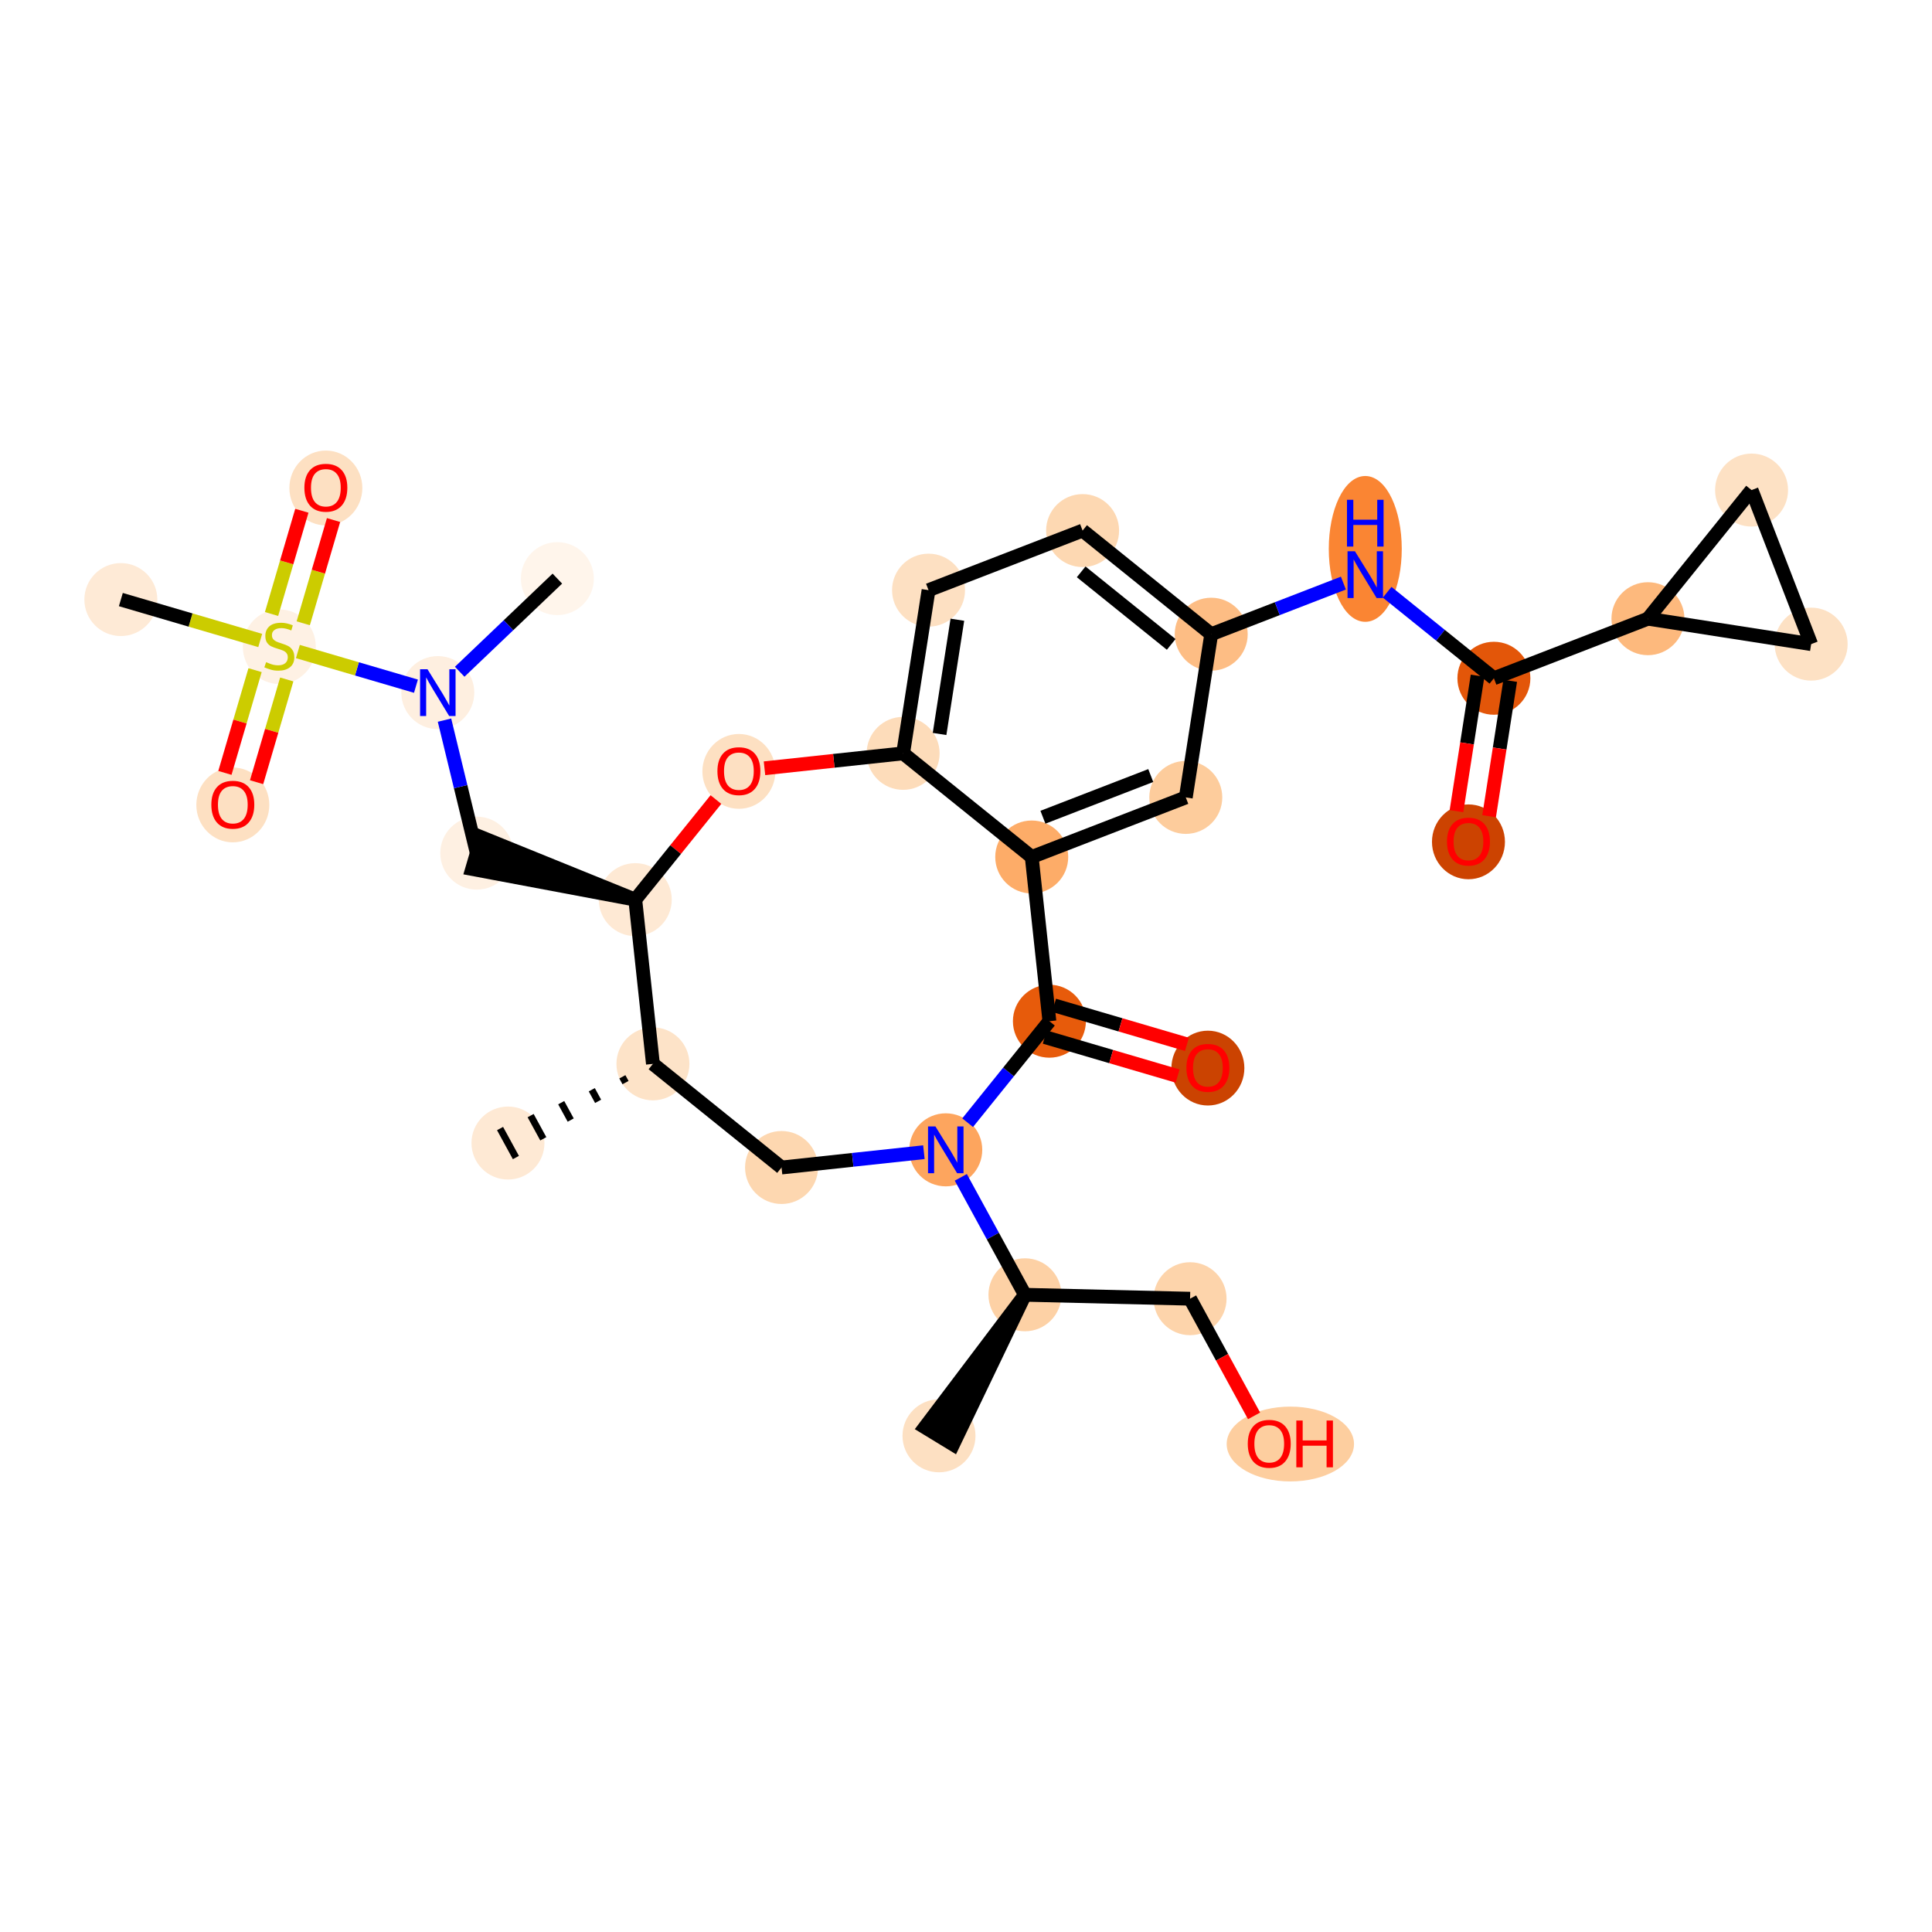 <?xml version='1.0' encoding='iso-8859-1'?>
<svg version='1.1' baseProfile='full'
              xmlns='http://www.w3.org/2000/svg'
                      xmlns:rdkit='http://www.rdkit.org/xml'
                      xmlns:xlink='http://www.w3.org/1999/xlink'
                  xml:space='preserve'
width='280px' height='280px' viewBox='0 0 280 280'>
<!-- END OF HEADER -->
<rect style='opacity:1.0;fill:#FFFFFF;stroke:none' width='280' height='280' x='0' y='0'> </rect>
<ellipse cx='73.619' cy='165.658' rx='4.788' ry='4.788'  style='fill:#FEE9D4;fill-rule:evenodd;stroke:#FEE9D4;stroke-width:1.0px;stroke-linecap:butt;stroke-linejoin:miter;stroke-opacity:1' />
<ellipse cx='94.628' cy='154.184' rx='4.788' ry='4.788'  style='fill:#FDE3C8;fill-rule:evenodd;stroke:#FDE3C8;stroke-width:1.0px;stroke-linecap:butt;stroke-linejoin:miter;stroke-opacity:1' />
<ellipse cx='113.268' cy='169.203' rx='4.788' ry='4.788'  style='fill:#FDD7B0;fill-rule:evenodd;stroke:#FDD7B0;stroke-width:1.0px;stroke-linecap:butt;stroke-linejoin:miter;stroke-opacity:1' />
<ellipse cx='137.069' cy='166.642' rx='4.788' ry='4.794'  style='fill:#FDA55E;fill-rule:evenodd;stroke:#FDA55E;stroke-width:1.0px;stroke-linecap:butt;stroke-linejoin:miter;stroke-opacity:1' />
<ellipse cx='148.543' cy='187.65' rx='4.788' ry='4.788'  style='fill:#FDD1A5;fill-rule:evenodd;stroke:#FDD1A5;stroke-width:1.0px;stroke-linecap:butt;stroke-linejoin:miter;stroke-opacity:1' />
<ellipse cx='136.086' cy='208.091' rx='4.788' ry='4.788'  style='fill:#FDE0C2;fill-rule:evenodd;stroke:#FDE0C2;stroke-width:1.0px;stroke-linecap:butt;stroke-linejoin:miter;stroke-opacity:1' />
<ellipse cx='172.474' cy='188.218' rx='4.788' ry='4.788'  style='fill:#FDD4AB;fill-rule:evenodd;stroke:#FDD4AB;stroke-width:1.0px;stroke-linecap:butt;stroke-linejoin:miter;stroke-opacity:1' />
<ellipse cx='187.007' cy='209.279' rx='8.727' ry='4.922'  style='fill:#FDCE9F;fill-rule:evenodd;stroke:#FDCE9F;stroke-width:1.0px;stroke-linecap:butt;stroke-linejoin:miter;stroke-opacity:1' />
<ellipse cx='152.087' cy='148.001' rx='4.788' ry='4.788'  style='fill:#E75B0B;fill-rule:evenodd;stroke:#E75B0B;stroke-width:1.0px;stroke-linecap:butt;stroke-linejoin:miter;stroke-opacity:1' />
<ellipse cx='175.056' cy='154.796' rx='4.788' ry='4.922'  style='fill:#CB4301;fill-rule:evenodd;stroke:#CB4301;stroke-width:1.0px;stroke-linecap:butt;stroke-linejoin:miter;stroke-opacity:1' />
<ellipse cx='149.526' cy='124.201' rx='4.788' ry='4.788'  style='fill:#FDAC68;fill-rule:evenodd;stroke:#FDAC68;stroke-width:1.0px;stroke-linecap:butt;stroke-linejoin:miter;stroke-opacity:1' />
<ellipse cx='171.853' cy='115.567' rx='4.788' ry='4.788'  style='fill:#FDCC9C;fill-rule:evenodd;stroke:#FDCC9C;stroke-width:1.0px;stroke-linecap:butt;stroke-linejoin:miter;stroke-opacity:1' />
<ellipse cx='175.539' cy='91.915' rx='4.788' ry='4.788'  style='fill:#FDBD84;fill-rule:evenodd;stroke:#FDBD84;stroke-width:1.0px;stroke-linecap:butt;stroke-linejoin:miter;stroke-opacity:1' />
<ellipse cx='197.866' cy='79.552' rx='4.788' ry='10.067'  style='fill:#FA8533;fill-rule:evenodd;stroke:#FA8533;stroke-width:1.0px;stroke-linecap:butt;stroke-linejoin:miter;stroke-opacity:1' />
<ellipse cx='216.506' cy='98.299' rx='4.788' ry='4.788'  style='fill:#E35609;fill-rule:evenodd;stroke:#E35609;stroke-width:1.0px;stroke-linecap:butt;stroke-linejoin:miter;stroke-opacity:1' />
<ellipse cx='212.82' cy='122.005' rx='4.788' ry='4.922'  style='fill:#CC4301;fill-rule:evenodd;stroke:#CC4301;stroke-width:1.0px;stroke-linecap:butt;stroke-linejoin:miter;stroke-opacity:1' />
<ellipse cx='238.833' cy='89.666' rx='4.788' ry='4.788'  style='fill:#FDB97D;fill-rule:evenodd;stroke:#FDB97D;stroke-width:1.0px;stroke-linecap:butt;stroke-linejoin:miter;stroke-opacity:1' />
<ellipse cx='253.851' cy='71.025' rx='4.788' ry='4.788'  style='fill:#FDE1C4;fill-rule:evenodd;stroke:#FDE1C4;stroke-width:1.0px;stroke-linecap:butt;stroke-linejoin:miter;stroke-opacity:1' />
<ellipse cx='262.485' cy='93.352' rx='4.788' ry='4.788'  style='fill:#FDE1C4;fill-rule:evenodd;stroke:#FDE1C4;stroke-width:1.0px;stroke-linecap:butt;stroke-linejoin:miter;stroke-opacity:1' />
<ellipse cx='156.899' cy='76.896' rx='4.788' ry='4.788'  style='fill:#FDD8B2;fill-rule:evenodd;stroke:#FDD8B2;stroke-width:1.0px;stroke-linecap:butt;stroke-linejoin:miter;stroke-opacity:1' />
<ellipse cx='134.572' cy='85.53' rx='4.788' ry='4.788'  style='fill:#FDE0C2;fill-rule:evenodd;stroke:#FDE0C2;stroke-width:1.0px;stroke-linecap:butt;stroke-linejoin:miter;stroke-opacity:1' />
<ellipse cx='130.886' cy='109.182' rx='4.788' ry='4.788'  style='fill:#FDDCBA;fill-rule:evenodd;stroke:#FDDCBA;stroke-width:1.0px;stroke-linecap:butt;stroke-linejoin:miter;stroke-opacity:1' />
<ellipse cx='107.085' cy='111.796' rx='4.788' ry='4.922'  style='fill:#FDE0C2;fill-rule:evenodd;stroke:#FDE0C2;stroke-width:1.0px;stroke-linecap:butt;stroke-linejoin:miter;stroke-opacity:1' />
<ellipse cx='92.067' cy='130.384' rx='4.788' ry='4.788'  style='fill:#FEE9D4;fill-rule:evenodd;stroke:#FEE9D4;stroke-width:1.0px;stroke-linecap:butt;stroke-linejoin:miter;stroke-opacity:1' />
<ellipse cx='69.098' cy='123.642' rx='4.788' ry='4.788'  style='fill:#FEF0E2;fill-rule:evenodd;stroke:#FEF0E2;stroke-width:1.0px;stroke-linecap:butt;stroke-linejoin:miter;stroke-opacity:1' />
<ellipse cx='63.452' cy='100.379' rx='4.788' ry='4.794'  style='fill:#FEEFE0;fill-rule:evenodd;stroke:#FEEFE0;stroke-width:1.0px;stroke-linecap:butt;stroke-linejoin:miter;stroke-opacity:1' />
<ellipse cx='80.776' cy='83.858' rx='4.788' ry='4.788'  style='fill:#FFF5EB;fill-rule:evenodd;stroke:#FFF5EB;stroke-width:1.0px;stroke-linecap:butt;stroke-linejoin:miter;stroke-opacity:1' />
<ellipse cx='40.484' cy='93.728' rx='4.788' ry='4.909'  style='fill:#FEF1E4;fill-rule:evenodd;stroke:#FEF1E4;stroke-width:1.0px;stroke-linecap:butt;stroke-linejoin:miter;stroke-opacity:1' />
<ellipse cx='17.515' cy='86.895' rx='4.788' ry='4.788'  style='fill:#FEEAD6;fill-rule:evenodd;stroke:#FEEAD6;stroke-width:1.0px;stroke-linecap:butt;stroke-linejoin:miter;stroke-opacity:1' />
<ellipse cx='33.742' cy='116.658' rx='4.788' ry='4.922'  style='fill:#FDE0C2;fill-rule:evenodd;stroke:#FDE0C2;stroke-width:1.0px;stroke-linecap:butt;stroke-linejoin:miter;stroke-opacity:1' />
<ellipse cx='47.226' cy='70.721' rx='4.788' ry='4.922'  style='fill:#FDE0C2;fill-rule:evenodd;stroke:#FDE0C2;stroke-width:1.0px;stroke-linecap:butt;stroke-linejoin:miter;stroke-opacity:1' />
<path class='bond-0 atom-1 atom-0' d='M 90.197,156.059 L 90.656,156.899' style='fill:none;fill-rule:evenodd;stroke:#000000;stroke-width:1.0px;stroke-linecap:butt;stroke-linejoin:miter;stroke-opacity:1' />
<path class='bond-0 atom-1 atom-0' d='M 85.766,157.933 L 86.683,159.614' style='fill:none;fill-rule:evenodd;stroke:#000000;stroke-width:1.0px;stroke-linecap:butt;stroke-linejoin:miter;stroke-opacity:1' />
<path class='bond-0 atom-1 atom-0' d='M 81.334,159.808 L 82.711,162.329' style='fill:none;fill-rule:evenodd;stroke:#000000;stroke-width:1.0px;stroke-linecap:butt;stroke-linejoin:miter;stroke-opacity:1' />
<path class='bond-0 atom-1 atom-0' d='M 76.903,161.683 L 78.739,165.044' style='fill:none;fill-rule:evenodd;stroke:#000000;stroke-width:1.0px;stroke-linecap:butt;stroke-linejoin:miter;stroke-opacity:1' />
<path class='bond-0 atom-1 atom-0' d='M 72.472,163.557 L 74.767,167.759' style='fill:none;fill-rule:evenodd;stroke:#000000;stroke-width:1.0px;stroke-linecap:butt;stroke-linejoin:miter;stroke-opacity:1' />
<path class='bond-1 atom-1 atom-2' d='M 94.628,154.184 L 113.268,169.203' style='fill:none;fill-rule:evenodd;stroke:#000000;stroke-width:2.0px;stroke-linecap:butt;stroke-linejoin:miter;stroke-opacity:1' />
<path class='bond-30 atom-23 atom-1' d='M 92.067,130.384 L 94.628,154.184' style='fill:none;fill-rule:evenodd;stroke:#000000;stroke-width:2.0px;stroke-linecap:butt;stroke-linejoin:miter;stroke-opacity:1' />
<path class='bond-2 atom-2 atom-3' d='M 113.268,169.203 L 123.584,168.093' style='fill:none;fill-rule:evenodd;stroke:#000000;stroke-width:2.0px;stroke-linecap:butt;stroke-linejoin:miter;stroke-opacity:1' />
<path class='bond-2 atom-2 atom-3' d='M 123.584,168.093 L 133.899,166.983' style='fill:none;fill-rule:evenodd;stroke:#0000FF;stroke-width:2.0px;stroke-linecap:butt;stroke-linejoin:miter;stroke-opacity:1' />
<path class='bond-3 atom-3 atom-4' d='M 139.247,170.63 L 143.895,179.14' style='fill:none;fill-rule:evenodd;stroke:#0000FF;stroke-width:2.0px;stroke-linecap:butt;stroke-linejoin:miter;stroke-opacity:1' />
<path class='bond-3 atom-3 atom-4' d='M 143.895,179.14 L 148.543,187.65' style='fill:none;fill-rule:evenodd;stroke:#000000;stroke-width:2.0px;stroke-linecap:butt;stroke-linejoin:miter;stroke-opacity:1' />
<path class='bond-7 atom-3 atom-8' d='M 140.238,162.708 L 146.163,155.355' style='fill:none;fill-rule:evenodd;stroke:#0000FF;stroke-width:2.0px;stroke-linecap:butt;stroke-linejoin:miter;stroke-opacity:1' />
<path class='bond-7 atom-3 atom-8' d='M 146.163,155.355 L 152.087,148.001' style='fill:none;fill-rule:evenodd;stroke:#000000;stroke-width:2.0px;stroke-linecap:butt;stroke-linejoin:miter;stroke-opacity:1' />
<path class='bond-4 atom-4 atom-5' d='M 148.543,187.65 L 134.042,206.846 L 138.13,209.337 Z' style='fill:#000000;fill-rule:evenodd;fill-opacity:1;stroke:#000000;stroke-width:2.0px;stroke-linecap:butt;stroke-linejoin:miter;stroke-opacity:1;' />
<path class='bond-5 atom-4 atom-6' d='M 148.543,187.65 L 172.474,188.218' style='fill:none;fill-rule:evenodd;stroke:#000000;stroke-width:2.0px;stroke-linecap:butt;stroke-linejoin:miter;stroke-opacity:1' />
<path class='bond-6 atom-6 atom-7' d='M 172.474,188.218 L 177.111,196.709' style='fill:none;fill-rule:evenodd;stroke:#000000;stroke-width:2.0px;stroke-linecap:butt;stroke-linejoin:miter;stroke-opacity:1' />
<path class='bond-6 atom-6 atom-7' d='M 177.111,196.709 L 181.749,205.2' style='fill:none;fill-rule:evenodd;stroke:#FF0000;stroke-width:2.0px;stroke-linecap:butt;stroke-linejoin:miter;stroke-opacity:1' />
<path class='bond-8 atom-8 atom-9' d='M 151.413,150.298 L 161.042,153.125' style='fill:none;fill-rule:evenodd;stroke:#000000;stroke-width:2.0px;stroke-linecap:butt;stroke-linejoin:miter;stroke-opacity:1' />
<path class='bond-8 atom-8 atom-9' d='M 161.042,153.125 L 170.672,155.951' style='fill:none;fill-rule:evenodd;stroke:#FF0000;stroke-width:2.0px;stroke-linecap:butt;stroke-linejoin:miter;stroke-opacity:1' />
<path class='bond-8 atom-8 atom-9' d='M 152.761,145.704 L 162.391,148.531' style='fill:none;fill-rule:evenodd;stroke:#000000;stroke-width:2.0px;stroke-linecap:butt;stroke-linejoin:miter;stroke-opacity:1' />
<path class='bond-8 atom-8 atom-9' d='M 162.391,148.531 L 172.02,151.357' style='fill:none;fill-rule:evenodd;stroke:#FF0000;stroke-width:2.0px;stroke-linecap:butt;stroke-linejoin:miter;stroke-opacity:1' />
<path class='bond-9 atom-8 atom-10' d='M 152.087,148.001 L 149.526,124.201' style='fill:none;fill-rule:evenodd;stroke:#000000;stroke-width:2.0px;stroke-linecap:butt;stroke-linejoin:miter;stroke-opacity:1' />
<path class='bond-10 atom-10 atom-11' d='M 149.526,124.201 L 171.853,115.567' style='fill:none;fill-rule:evenodd;stroke:#000000;stroke-width:2.0px;stroke-linecap:butt;stroke-linejoin:miter;stroke-opacity:1' />
<path class='bond-10 atom-10 atom-11' d='M 151.149,118.44 L 166.777,112.397' style='fill:none;fill-rule:evenodd;stroke:#000000;stroke-width:2.0px;stroke-linecap:butt;stroke-linejoin:miter;stroke-opacity:1' />
<path class='bond-31 atom-21 atom-10' d='M 130.886,109.182 L 149.526,124.201' style='fill:none;fill-rule:evenodd;stroke:#000000;stroke-width:2.0px;stroke-linecap:butt;stroke-linejoin:miter;stroke-opacity:1' />
<path class='bond-11 atom-11 atom-12' d='M 171.853,115.567 L 175.539,91.915' style='fill:none;fill-rule:evenodd;stroke:#000000;stroke-width:2.0px;stroke-linecap:butt;stroke-linejoin:miter;stroke-opacity:1' />
<path class='bond-12 atom-12 atom-13' d='M 175.539,91.915 L 185.118,88.211' style='fill:none;fill-rule:evenodd;stroke:#000000;stroke-width:2.0px;stroke-linecap:butt;stroke-linejoin:miter;stroke-opacity:1' />
<path class='bond-12 atom-12 atom-13' d='M 185.118,88.211 L 194.696,84.507' style='fill:none;fill-rule:evenodd;stroke:#0000FF;stroke-width:2.0px;stroke-linecap:butt;stroke-linejoin:miter;stroke-opacity:1' />
<path class='bond-18 atom-12 atom-19' d='M 175.539,91.915 L 156.899,76.896' style='fill:none;fill-rule:evenodd;stroke:#000000;stroke-width:2.0px;stroke-linecap:butt;stroke-linejoin:miter;stroke-opacity:1' />
<path class='bond-18 atom-12 atom-19' d='M 169.739,93.39 L 156.691,82.877' style='fill:none;fill-rule:evenodd;stroke:#000000;stroke-width:2.0px;stroke-linecap:butt;stroke-linejoin:miter;stroke-opacity:1' />
<path class='bond-13 atom-13 atom-14' d='M 201.035,85.835 L 208.771,92.067' style='fill:none;fill-rule:evenodd;stroke:#0000FF;stroke-width:2.0px;stroke-linecap:butt;stroke-linejoin:miter;stroke-opacity:1' />
<path class='bond-13 atom-13 atom-14' d='M 208.771,92.067 L 216.506,98.299' style='fill:none;fill-rule:evenodd;stroke:#000000;stroke-width:2.0px;stroke-linecap:butt;stroke-linejoin:miter;stroke-opacity:1' />
<path class='bond-14 atom-14 atom-15' d='M 214.141,97.931 L 212.612,107.744' style='fill:none;fill-rule:evenodd;stroke:#000000;stroke-width:2.0px;stroke-linecap:butt;stroke-linejoin:miter;stroke-opacity:1' />
<path class='bond-14 atom-14 atom-15' d='M 212.612,107.744 L 211.082,117.557' style='fill:none;fill-rule:evenodd;stroke:#FF0000;stroke-width:2.0px;stroke-linecap:butt;stroke-linejoin:miter;stroke-opacity:1' />
<path class='bond-14 atom-14 atom-15' d='M 218.871,98.668 L 217.342,108.481' style='fill:none;fill-rule:evenodd;stroke:#000000;stroke-width:2.0px;stroke-linecap:butt;stroke-linejoin:miter;stroke-opacity:1' />
<path class='bond-14 atom-14 atom-15' d='M 217.342,108.481 L 215.813,118.294' style='fill:none;fill-rule:evenodd;stroke:#FF0000;stroke-width:2.0px;stroke-linecap:butt;stroke-linejoin:miter;stroke-opacity:1' />
<path class='bond-15 atom-14 atom-16' d='M 216.506,98.299 L 238.833,89.666' style='fill:none;fill-rule:evenodd;stroke:#000000;stroke-width:2.0px;stroke-linecap:butt;stroke-linejoin:miter;stroke-opacity:1' />
<path class='bond-16 atom-16 atom-17' d='M 238.833,89.666 L 253.851,71.025' style='fill:none;fill-rule:evenodd;stroke:#000000;stroke-width:2.0px;stroke-linecap:butt;stroke-linejoin:miter;stroke-opacity:1' />
<path class='bond-32 atom-18 atom-16' d='M 262.485,93.352 L 238.833,89.666' style='fill:none;fill-rule:evenodd;stroke:#000000;stroke-width:2.0px;stroke-linecap:butt;stroke-linejoin:miter;stroke-opacity:1' />
<path class='bond-17 atom-17 atom-18' d='M 253.851,71.025 L 262.485,93.352' style='fill:none;fill-rule:evenodd;stroke:#000000;stroke-width:2.0px;stroke-linecap:butt;stroke-linejoin:miter;stroke-opacity:1' />
<path class='bond-19 atom-19 atom-20' d='M 156.899,76.896 L 134.572,85.53' style='fill:none;fill-rule:evenodd;stroke:#000000;stroke-width:2.0px;stroke-linecap:butt;stroke-linejoin:miter;stroke-opacity:1' />
<path class='bond-20 atom-20 atom-21' d='M 134.572,85.53 L 130.886,109.182' style='fill:none;fill-rule:evenodd;stroke:#000000;stroke-width:2.0px;stroke-linecap:butt;stroke-linejoin:miter;stroke-opacity:1' />
<path class='bond-20 atom-20 atom-21' d='M 138.75,89.815 L 136.169,106.372' style='fill:none;fill-rule:evenodd;stroke:#000000;stroke-width:2.0px;stroke-linecap:butt;stroke-linejoin:miter;stroke-opacity:1' />
<path class='bond-21 atom-21 atom-22' d='M 130.886,109.182 L 120.841,110.263' style='fill:none;fill-rule:evenodd;stroke:#000000;stroke-width:2.0px;stroke-linecap:butt;stroke-linejoin:miter;stroke-opacity:1' />
<path class='bond-21 atom-21 atom-22' d='M 120.841,110.263 L 110.796,111.344' style='fill:none;fill-rule:evenodd;stroke:#FF0000;stroke-width:2.0px;stroke-linecap:butt;stroke-linejoin:miter;stroke-opacity:1' />
<path class='bond-22 atom-22 atom-23' d='M 103.757,115.875 L 97.912,123.129' style='fill:none;fill-rule:evenodd;stroke:#FF0000;stroke-width:2.0px;stroke-linecap:butt;stroke-linejoin:miter;stroke-opacity:1' />
<path class='bond-22 atom-22 atom-23' d='M 97.912,123.129 L 92.067,130.384' style='fill:none;fill-rule:evenodd;stroke:#000000;stroke-width:2.0px;stroke-linecap:butt;stroke-linejoin:miter;stroke-opacity:1' />
<path class='bond-23 atom-23 atom-24' d='M 92.067,130.384 L 69.772,121.345 L 68.424,125.938 Z' style='fill:#000000;fill-rule:evenodd;fill-opacity:1;stroke:#000000;stroke-width:2.0px;stroke-linecap:butt;stroke-linejoin:miter;stroke-opacity:1;' />
<path class='bond-24 atom-24 atom-25' d='M 69.098,123.642 L 66.759,114.004' style='fill:none;fill-rule:evenodd;stroke:#000000;stroke-width:2.0px;stroke-linecap:butt;stroke-linejoin:miter;stroke-opacity:1' />
<path class='bond-24 atom-24 atom-25' d='M 66.759,114.004 L 64.42,104.367' style='fill:none;fill-rule:evenodd;stroke:#0000FF;stroke-width:2.0px;stroke-linecap:butt;stroke-linejoin:miter;stroke-opacity:1' />
<path class='bond-25 atom-25 atom-26' d='M 66.622,97.356 L 73.699,90.607' style='fill:none;fill-rule:evenodd;stroke:#0000FF;stroke-width:2.0px;stroke-linecap:butt;stroke-linejoin:miter;stroke-opacity:1' />
<path class='bond-25 atom-25 atom-26' d='M 73.699,90.607 L 80.776,83.858' style='fill:none;fill-rule:evenodd;stroke:#000000;stroke-width:2.0px;stroke-linecap:butt;stroke-linejoin:miter;stroke-opacity:1' />
<path class='bond-26 atom-25 atom-27' d='M 60.283,99.449 L 51.728,96.938' style='fill:none;fill-rule:evenodd;stroke:#0000FF;stroke-width:2.0px;stroke-linecap:butt;stroke-linejoin:miter;stroke-opacity:1' />
<path class='bond-26 atom-25 atom-27' d='M 51.728,96.938 L 43.173,94.426' style='fill:none;fill-rule:evenodd;stroke:#CCCC00;stroke-width:2.0px;stroke-linecap:butt;stroke-linejoin:miter;stroke-opacity:1' />
<path class='bond-27 atom-27 atom-28' d='M 37.712,92.823 L 27.613,89.859' style='fill:none;fill-rule:evenodd;stroke:#CCCC00;stroke-width:2.0px;stroke-linecap:butt;stroke-linejoin:miter;stroke-opacity:1' />
<path class='bond-27 atom-27 atom-28' d='M 27.613,89.859 L 17.515,86.895' style='fill:none;fill-rule:evenodd;stroke:#000000;stroke-width:2.0px;stroke-linecap:butt;stroke-linejoin:miter;stroke-opacity:1' />
<path class='bond-28 atom-27 atom-29' d='M 36.966,97.123 L 34.78,104.568' style='fill:none;fill-rule:evenodd;stroke:#CCCC00;stroke-width:2.0px;stroke-linecap:butt;stroke-linejoin:miter;stroke-opacity:1' />
<path class='bond-28 atom-27 atom-29' d='M 34.78,104.568 L 32.595,112.014' style='fill:none;fill-rule:evenodd;stroke:#FF0000;stroke-width:2.0px;stroke-linecap:butt;stroke-linejoin:miter;stroke-opacity:1' />
<path class='bond-28 atom-27 atom-29' d='M 41.559,98.472 L 39.374,105.917' style='fill:none;fill-rule:evenodd;stroke:#CCCC00;stroke-width:2.0px;stroke-linecap:butt;stroke-linejoin:miter;stroke-opacity:1' />
<path class='bond-28 atom-27 atom-29' d='M 39.374,105.917 L 37.189,113.362' style='fill:none;fill-rule:evenodd;stroke:#FF0000;stroke-width:2.0px;stroke-linecap:butt;stroke-linejoin:miter;stroke-opacity:1' />
<path class='bond-29 atom-27 atom-30' d='M 43.948,90.333 L 46.144,82.852' style='fill:none;fill-rule:evenodd;stroke:#CCCC00;stroke-width:2.0px;stroke-linecap:butt;stroke-linejoin:miter;stroke-opacity:1' />
<path class='bond-29 atom-27 atom-30' d='M 46.144,82.852 L 48.34,75.37' style='fill:none;fill-rule:evenodd;stroke:#FF0000;stroke-width:2.0px;stroke-linecap:butt;stroke-linejoin:miter;stroke-opacity:1' />
<path class='bond-29 atom-27 atom-30' d='M 39.355,88.984 L 41.55,81.503' style='fill:none;fill-rule:evenodd;stroke:#CCCC00;stroke-width:2.0px;stroke-linecap:butt;stroke-linejoin:miter;stroke-opacity:1' />
<path class='bond-29 atom-27 atom-30' d='M 41.55,81.503 L 43.746,74.022' style='fill:none;fill-rule:evenodd;stroke:#FF0000;stroke-width:2.0px;stroke-linecap:butt;stroke-linejoin:miter;stroke-opacity:1' />
<path  class='atom-3' d='M 135.57 163.252
L 137.792 166.843
Q 138.012 167.197, 138.366 167.838
Q 138.72 168.48, 138.74 168.518
L 138.74 163.252
L 139.64 163.252
L 139.64 170.031
L 138.711 170.031
L 136.327 166.105
Q 136.049 165.646, 135.752 165.119
Q 135.465 164.592, 135.379 164.43
L 135.379 170.031
L 134.498 170.031
L 134.498 163.252
L 135.57 163.252
' fill='#0000FF'/>
<path  class='atom-7' d='M 180.836 209.246
Q 180.836 207.618, 181.64 206.708
Q 182.445 205.799, 183.948 205.799
Q 185.451 205.799, 186.256 206.708
Q 187.06 207.618, 187.06 209.246
Q 187.06 210.893, 186.246 211.831
Q 185.432 212.76, 183.948 212.76
Q 182.454 212.76, 181.64 211.831
Q 180.836 210.902, 180.836 209.246
M 183.948 211.994
Q 184.982 211.994, 185.537 211.304
Q 186.102 210.605, 186.102 209.246
Q 186.102 207.915, 185.537 207.244
Q 184.982 206.565, 183.948 206.565
Q 182.914 206.565, 182.349 207.235
Q 181.794 207.905, 181.794 209.246
Q 181.794 210.615, 182.349 211.304
Q 182.914 211.994, 183.948 211.994
' fill='#FF0000'/>
<path  class='atom-7' d='M 187.874 205.875
L 188.793 205.875
L 188.793 208.757
L 192.259 208.757
L 192.259 205.875
L 193.178 205.875
L 193.178 212.654
L 192.259 212.654
L 192.259 209.523
L 188.793 209.523
L 188.793 212.654
L 187.874 212.654
L 187.874 205.875
' fill='#FF0000'/>
<path  class='atom-9' d='M 171.944 154.762
Q 171.944 153.135, 172.748 152.225
Q 173.553 151.315, 175.056 151.315
Q 176.559 151.315, 177.364 152.225
Q 178.168 153.135, 178.168 154.762
Q 178.168 156.409, 177.354 157.348
Q 176.54 158.276, 175.056 158.276
Q 173.562 158.276, 172.748 157.348
Q 171.944 156.419, 171.944 154.762
M 175.056 157.51
Q 176.09 157.51, 176.646 156.821
Q 177.21 156.122, 177.21 154.762
Q 177.21 153.431, 176.646 152.761
Q 176.09 152.081, 175.056 152.081
Q 174.022 152.081, 173.457 152.752
Q 172.902 153.422, 172.902 154.762
Q 172.902 156.132, 173.457 156.821
Q 174.022 157.51, 175.056 157.51
' fill='#FF0000'/>
<path  class='atom-13' d='M 196.367 79.891
L 198.589 83.482
Q 198.809 83.836, 199.163 84.478
Q 199.518 85.119, 199.537 85.158
L 199.537 79.891
L 200.437 79.891
L 200.437 86.671
L 199.508 86.671
L 197.124 82.745
Q 196.846 82.285, 196.549 81.758
Q 196.262 81.232, 196.176 81.069
L 196.176 86.671
L 195.295 86.671
L 195.295 79.891
L 196.367 79.891
' fill='#0000FF'/>
<path  class='atom-13' d='M 195.214 72.434
L 196.133 72.434
L 196.133 75.316
L 199.599 75.316
L 199.599 72.434
L 200.518 72.434
L 200.518 79.213
L 199.599 79.213
L 199.599 76.082
L 196.133 76.082
L 196.133 79.213
L 195.214 79.213
L 195.214 72.434
' fill='#0000FF'/>
<path  class='atom-15' d='M 209.708 121.971
Q 209.708 120.343, 210.512 119.434
Q 211.317 118.524, 212.82 118.524
Q 214.323 118.524, 215.128 119.434
Q 215.932 120.343, 215.932 121.971
Q 215.932 123.618, 215.118 124.556
Q 214.304 125.485, 212.82 125.485
Q 211.326 125.485, 210.512 124.556
Q 209.708 123.627, 209.708 121.971
M 212.82 124.719
Q 213.854 124.719, 214.409 124.03
Q 214.974 123.331, 214.974 121.971
Q 214.974 120.64, 214.409 119.97
Q 213.854 119.29, 212.82 119.29
Q 211.786 119.29, 211.221 119.96
Q 210.666 120.63, 210.666 121.971
Q 210.666 123.34, 211.221 124.03
Q 211.786 124.719, 212.82 124.719
' fill='#FF0000'/>
<path  class='atom-22' d='M 103.974 111.762
Q 103.974 110.135, 104.778 109.225
Q 105.582 108.315, 107.085 108.315
Q 108.589 108.315, 109.393 109.225
Q 110.197 110.135, 110.197 111.762
Q 110.197 113.409, 109.384 114.348
Q 108.57 115.276, 107.085 115.276
Q 105.592 115.276, 104.778 114.348
Q 103.974 113.419, 103.974 111.762
M 107.085 114.51
Q 108.12 114.51, 108.675 113.821
Q 109.24 113.122, 109.24 111.762
Q 109.24 110.431, 108.675 109.761
Q 108.12 109.081, 107.085 109.081
Q 106.051 109.081, 105.486 109.752
Q 104.931 110.422, 104.931 111.762
Q 104.931 113.132, 105.486 113.821
Q 106.051 114.51, 107.085 114.51
' fill='#FF0000'/>
<path  class='atom-25' d='M 61.954 96.989
L 64.175 100.58
Q 64.396 100.934, 64.75 101.576
Q 65.104 102.217, 65.123 102.256
L 65.123 96.989
L 66.023 96.989
L 66.023 103.769
L 65.095 103.769
L 62.71 99.843
Q 62.433 99.383, 62.136 98.856
Q 61.849 98.33, 61.762 98.167
L 61.762 103.769
L 60.882 103.769
L 60.882 96.989
L 61.954 96.989
' fill='#0000FF'/>
<path  class='atom-27' d='M 38.569 95.964
Q 38.645 95.993, 38.961 96.126
Q 39.277 96.261, 39.622 96.347
Q 39.976 96.423, 40.321 96.423
Q 40.962 96.423, 41.336 96.117
Q 41.709 95.801, 41.709 95.255
Q 41.709 94.882, 41.518 94.652
Q 41.336 94.422, 41.049 94.298
Q 40.761 94.173, 40.283 94.03
Q 39.679 93.848, 39.316 93.675
Q 38.961 93.503, 38.703 93.139
Q 38.454 92.775, 38.454 92.162
Q 38.454 91.31, 39.028 90.784
Q 39.612 90.257, 40.761 90.257
Q 41.547 90.257, 42.437 90.63
L 42.217 91.368
Q 41.403 91.033, 40.79 91.033
Q 40.129 91.033, 39.766 91.31
Q 39.402 91.578, 39.411 92.047
Q 39.411 92.411, 39.593 92.632
Q 39.785 92.852, 40.053 92.976
Q 40.33 93.101, 40.79 93.244
Q 41.403 93.436, 41.767 93.627
Q 42.131 93.819, 42.389 94.212
Q 42.657 94.594, 42.657 95.255
Q 42.657 96.194, 42.025 96.701
Q 41.403 97.199, 40.359 97.199
Q 39.756 97.199, 39.296 97.065
Q 38.846 96.94, 38.31 96.72
L 38.569 95.964
' fill='#CCCC00'/>
<path  class='atom-29' d='M 30.63 116.625
Q 30.63 114.997, 31.434 114.088
Q 32.238 113.178, 33.742 113.178
Q 35.245 113.178, 36.049 114.088
Q 36.854 114.997, 36.854 116.625
Q 36.854 118.272, 36.04 119.21
Q 35.226 120.139, 33.742 120.139
Q 32.248 120.139, 31.434 119.21
Q 30.63 118.281, 30.63 116.625
M 33.742 119.373
Q 34.776 119.373, 35.331 118.684
Q 35.896 117.985, 35.896 116.625
Q 35.896 115.294, 35.331 114.624
Q 34.776 113.944, 33.742 113.944
Q 32.708 113.944, 32.143 114.614
Q 31.587 115.284, 31.587 116.625
Q 31.587 117.994, 32.143 118.684
Q 32.708 119.373, 33.742 119.373
' fill='#FF0000'/>
<path  class='atom-30' d='M 44.114 70.687
Q 44.114 69.06, 44.918 68.15
Q 45.722 67.24, 47.226 67.24
Q 48.729 67.24, 49.533 68.15
Q 50.338 69.06, 50.338 70.687
Q 50.338 72.334, 49.524 73.273
Q 48.71 74.201, 47.226 74.201
Q 45.732 74.201, 44.918 73.273
Q 44.114 72.344, 44.114 70.687
M 47.226 73.435
Q 48.26 73.435, 48.815 72.746
Q 49.38 72.047, 49.38 70.687
Q 49.38 69.356, 48.815 68.686
Q 48.26 68.006, 47.226 68.006
Q 46.191 68.006, 45.627 68.677
Q 45.071 69.347, 45.071 70.687
Q 45.071 72.057, 45.627 72.746
Q 46.191 73.435, 47.226 73.435
' fill='#FF0000'/>
</svg>
